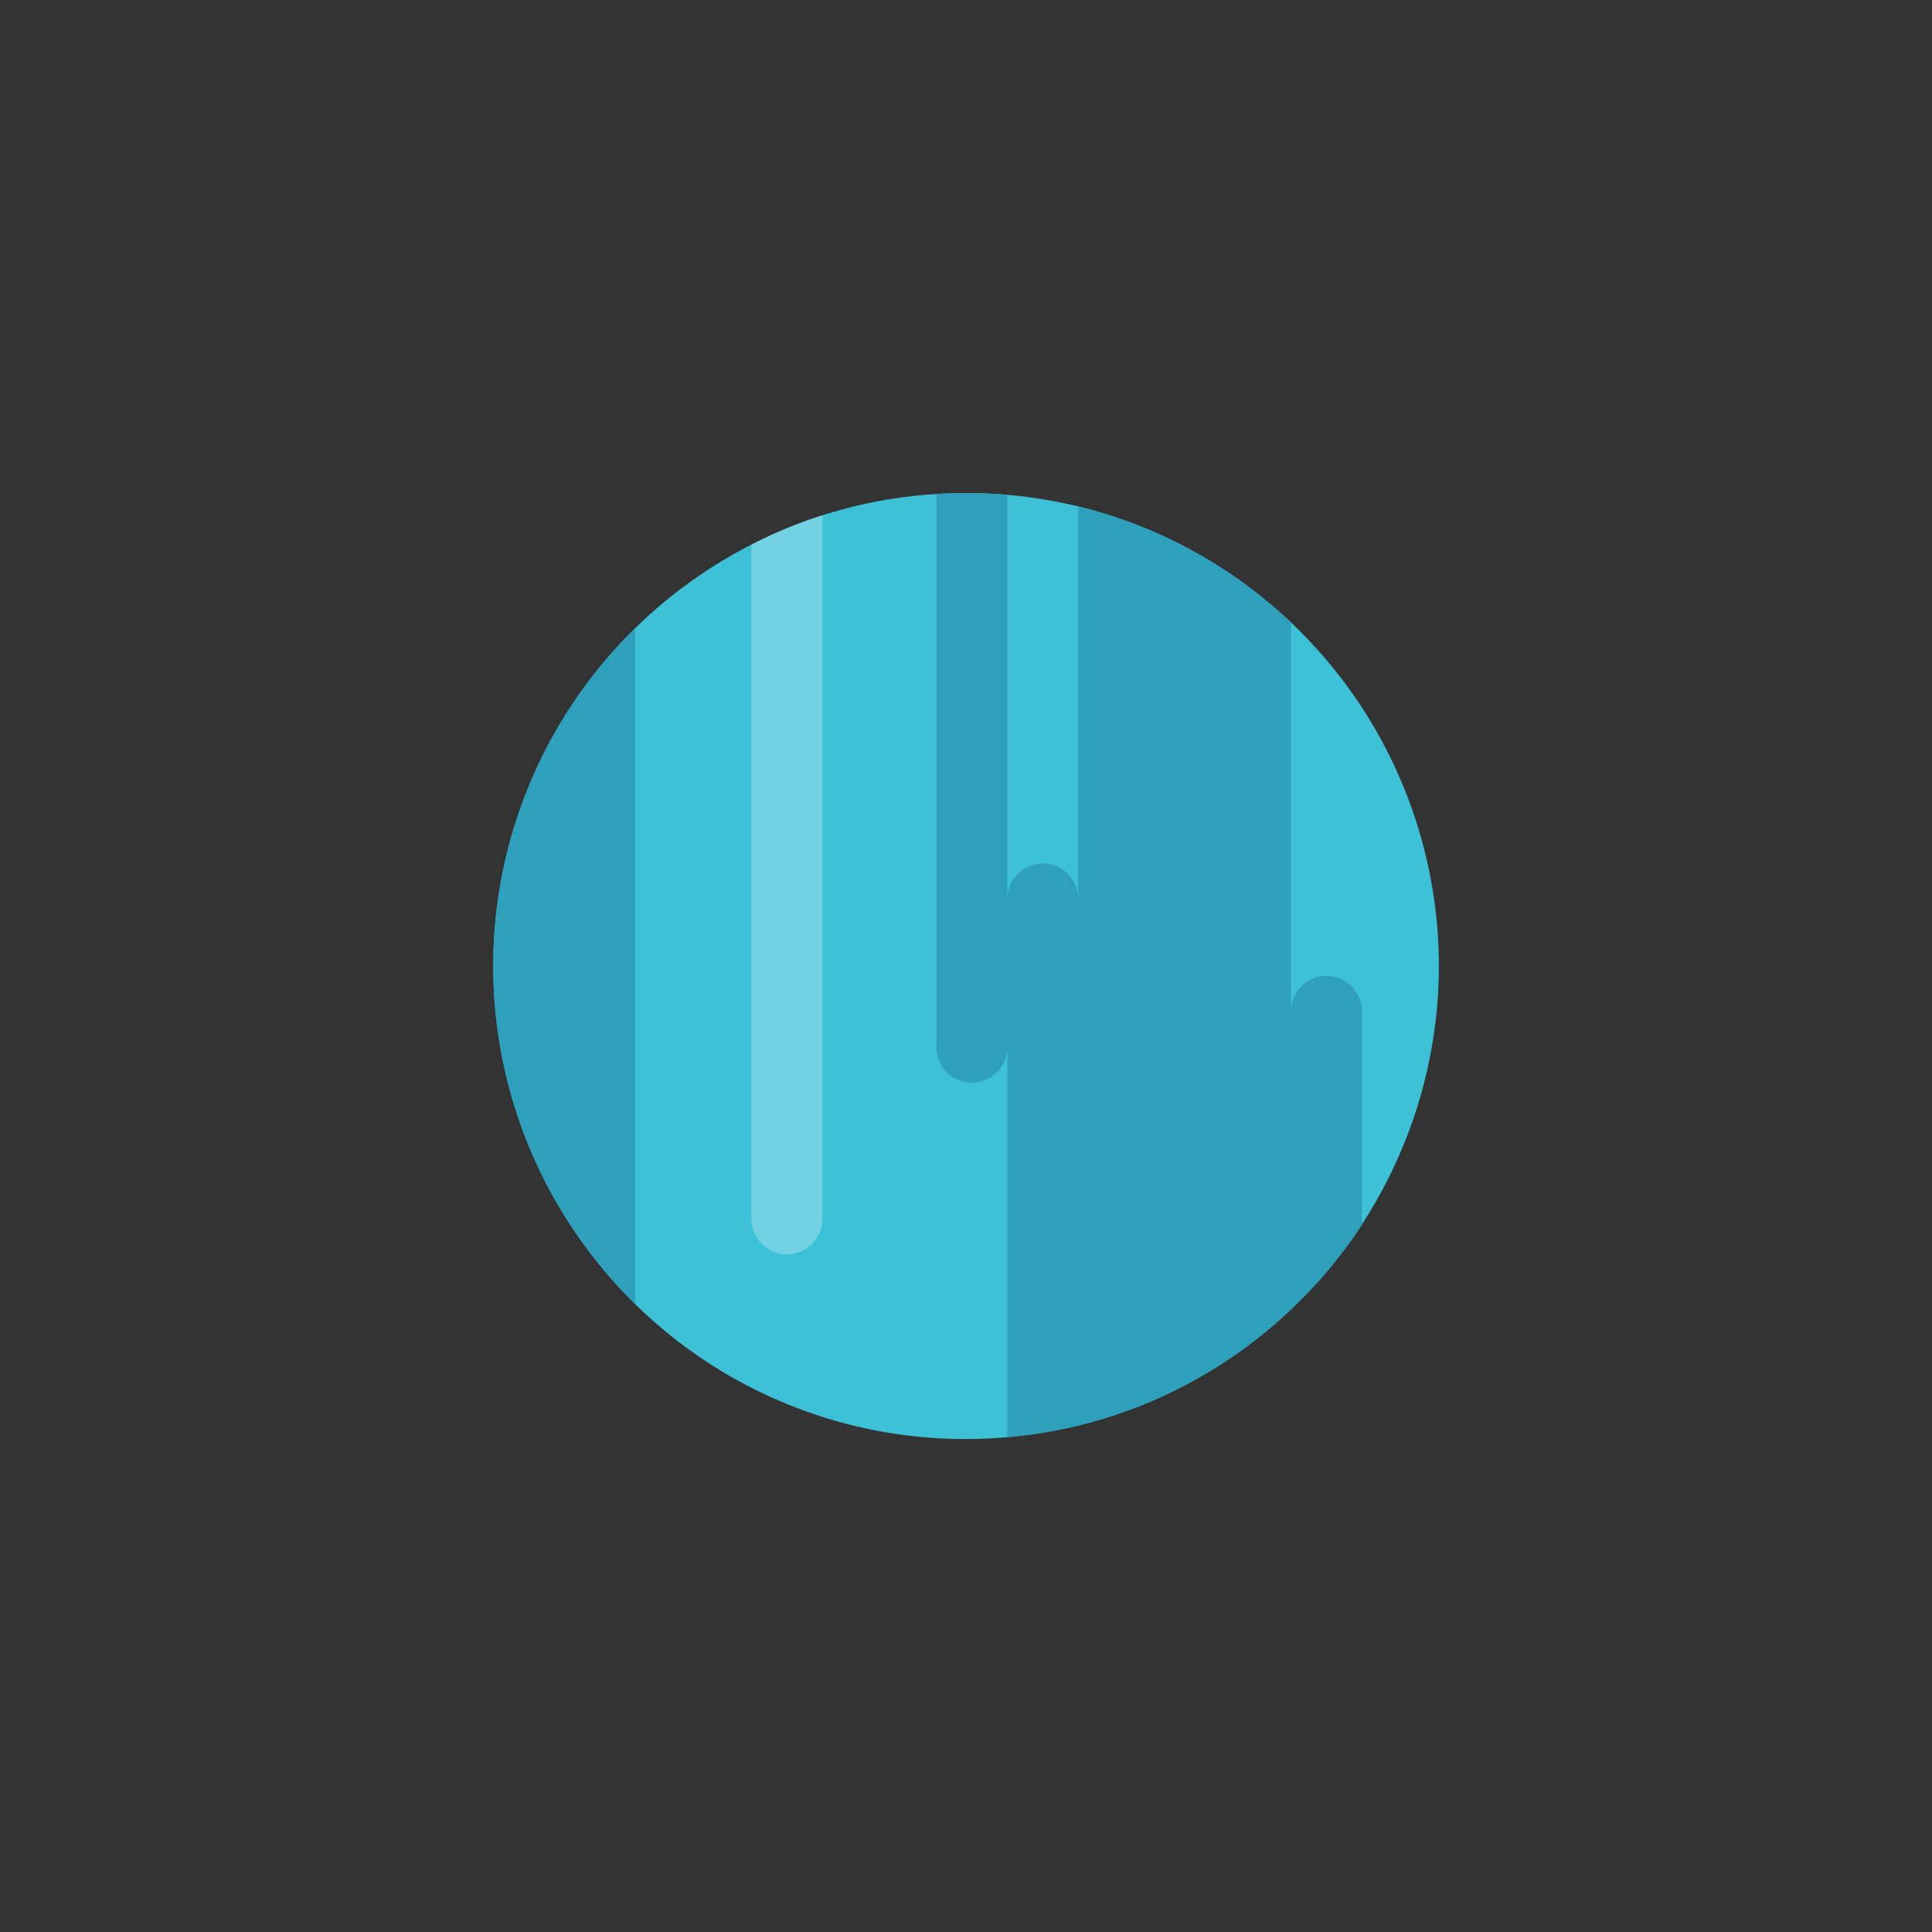 <svg id="b464651e-6b93-4aae-87b8-86ed06514aaa" data-name="Layer 1" xmlns="http://www.w3.org/2000/svg" viewBox="0 0 500 500"><rect x="0" y="0" width="500" height="500" fill="#333333" stroke="none"/><defs><style>.a1c0896d-32eb-4498-95ff-18deaace8153{fill:#3dc1d7;}.b1022e3f-d5d8-4f9b-a77f-82c03ca957e7{fill:#fff;opacity:0.28;}.bbc4693d-6a39-4c7c-8aa1-53d41eaa2671{fill:#2ea0bc;}</style></defs><title>planeta</title><path class="a1c0896d-32eb-4498-95ff-18deaace8153" d="M372.38,250a122.72,122.72,0,0,1-75,112.9,124.38,124.38,0,0,1-18.35,6.05,121.92,121.92,0,0,1-18.35,3c-3.54.3-7.11.47-10.7.47a121.88,121.88,0,0,1-85.68-35A123.64,123.64,0,0,1,146,314.49a122.45,122.45,0,0,1,48.5-173.56,118.15,118.15,0,0,1,18.36-7.58,121.47,121.47,0,0,1,29.51-5.5c2.55-.16,5.09-.25,7.66-.25,3.59,0,7.16.17,10.7.47a121.92,121.92,0,0,1,18.35,3,124.38,124.38,0,0,1,18.35,6.05,122.79,122.79,0,0,1,18.35,9.65A122.61,122.61,0,0,1,372.38,250Z"/><path class="b1022e3f-d5d8-4f9b-a77f-82c03ca957e7" d="M212.83,133.35V315.43a9.18,9.18,0,1,1-18.36,0V140.93A118.15,118.15,0,0,1,212.83,133.35Z"/><path class="bbc4693d-6a39-4c7c-8aa1-53d41eaa2671" d="M349.77,255.24a9.19,9.19,0,0,0-15.67,6.49V161.1a121.38,121.38,0,0,0-18.35-14.34,122.79,122.79,0,0,0-18.35-9.65,124.38,124.38,0,0,0-18.35-6.05V232.35a9.18,9.18,0,0,0-18.35,0V128.07c-3.54-.3-7.11-.47-10.7-.47-2.57,0-5.11.09-7.66.25V271a9.18,9.18,0,0,0,18.36,0V371.93a121.92,121.92,0,0,0,18.35-3,124.38,124.38,0,0,0,18.35-6.05,122.79,122.79,0,0,0,18.35-9.65A121.38,121.38,0,0,0,334.1,338.9,122.73,122.73,0,0,0,352.46,317V261.73A9.14,9.14,0,0,0,349.77,255.24Z"/><path class="bbc4693d-6a39-4c7c-8aa1-53d41eaa2671" d="M146,185.51a122.5,122.5,0,0,0,0,129,123.64,123.64,0,0,0,18.35,22.89V162.62A122.42,122.42,0,0,0,146,185.51Z"/></svg>